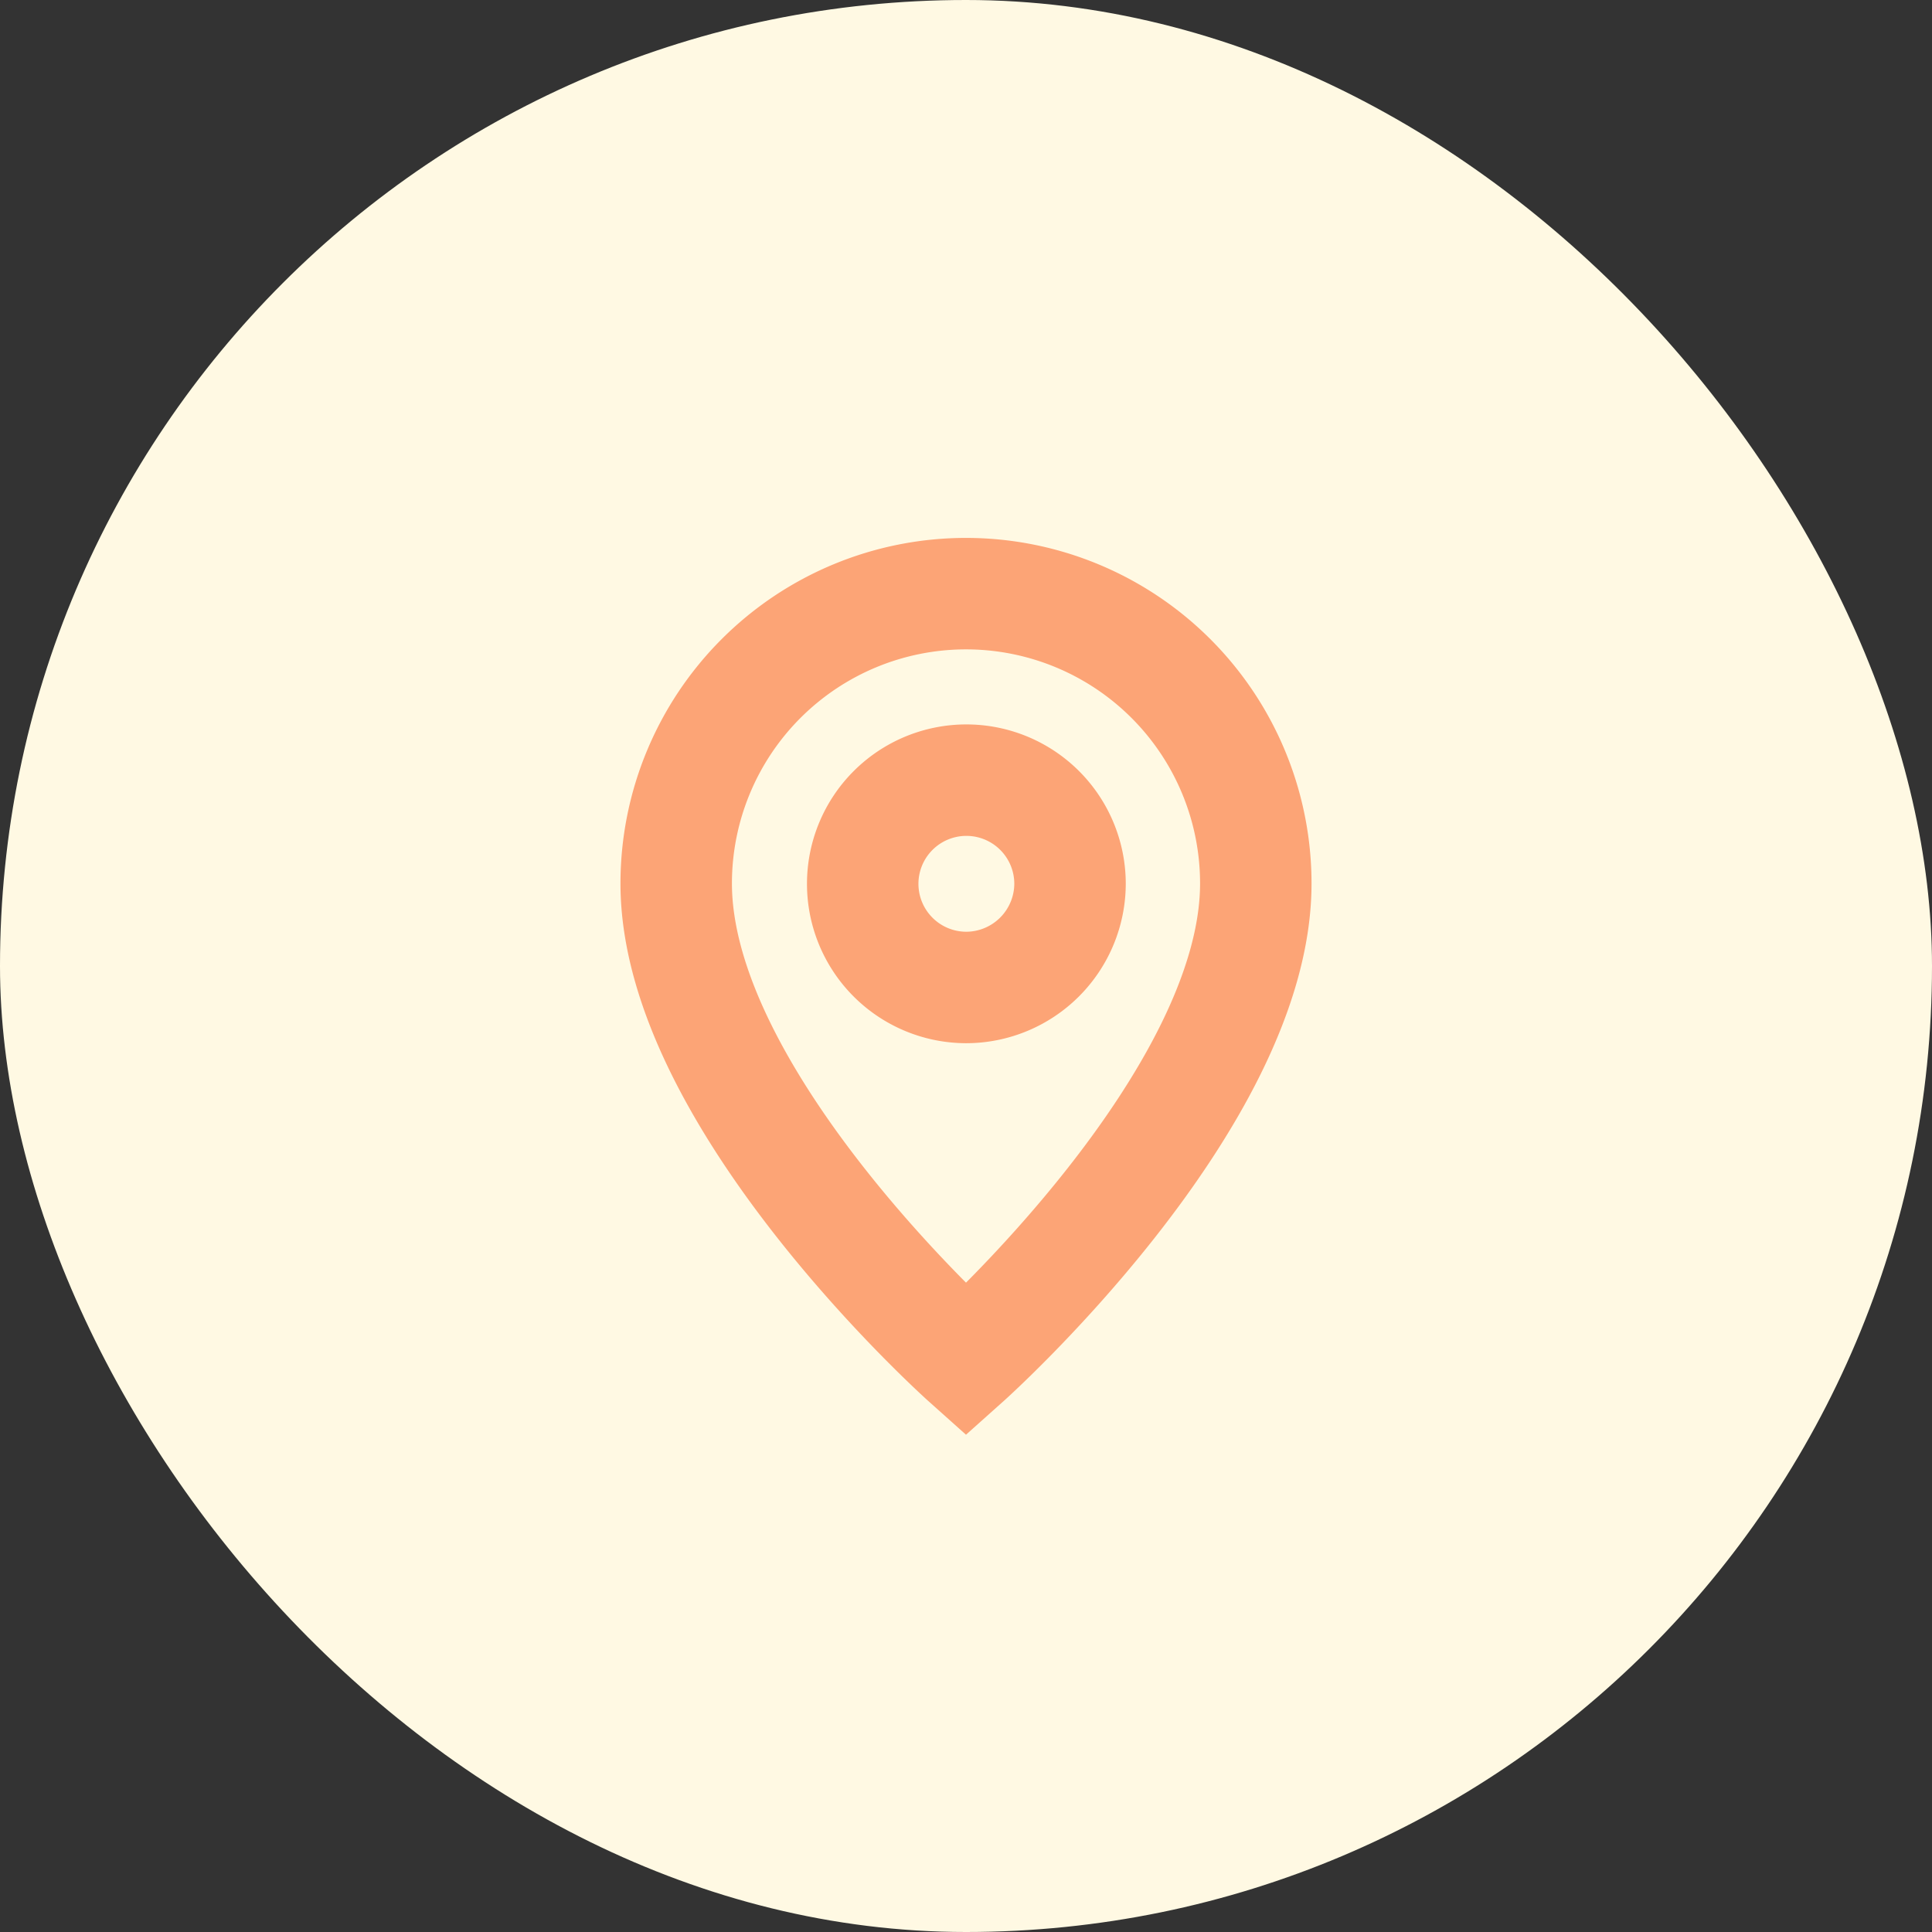 <svg xmlns="http://www.w3.org/2000/svg" width="26" height="26" viewBox="0 0 26 26"><rect x="0" y="0" width="26" height="26" fill="#333333" stroke="none"/><defs><style>.a{fill:#fff9e3;}.b{fill:none;stroke:#fca476;stroke-width:1.5px;}</style></defs><rect class="a" width="26" height="26" rx="13"/><path class="b" d="M11.4,3A3.9,3.9,0,0,0,7.5,6.9c0,2.928,3.9,6.413,3.9,6.413s3.9-3.484,3.9-6.413A3.9,3.9,0,0,0,11.4,3Zm0,5.3A1.395,1.395,0,1,1,12.8,6.9,1.4,1.4,0,0,1,11.4,8.3Z" transform="translate(1.6 4.989)"/></svg>
